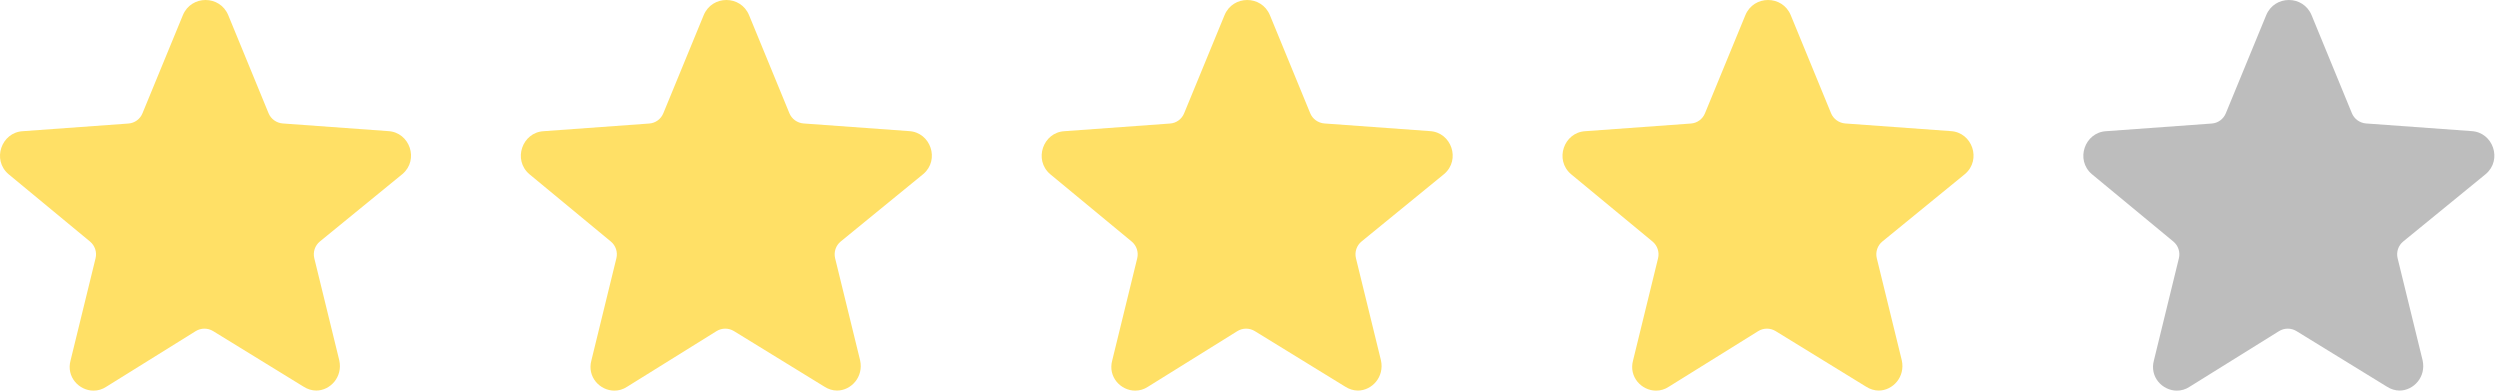 <svg width="128" height="20" viewBox="0 0 128 20" fill="none" xmlns="http://www.w3.org/2000/svg">
<path d="M20.608 8.909L16.38 12.362C16.126 12.568 16.014 12.904 16.092 13.223L17.37 18.446C17.56 19.294 16.914 19.996 16.191 19.996C15.976 19.996 15.747 19.931 15.536 19.793L10.912 16.952C10.636 16.784 10.292 16.784 10.016 16.956L5.448 19.798C5.237 19.94 5.009 20 4.789 20C4.049 20 3.381 19.298 3.614 18.45L4.893 13.223C4.97 12.904 4.858 12.573 4.608 12.366L0.436 8.917C-0.421 8.185 0.07 6.777 1.168 6.717L6.572 6.325C6.895 6.304 7.175 6.097 7.295 5.8L9.362 0.779C9.577 0.258 10.051 0 10.524 0C10.998 0 11.472 0.258 11.687 0.779L13.749 5.795C13.87 6.093 14.154 6.295 14.473 6.321L19.876 6.713C20.979 6.773 21.465 8.177 20.608 8.909Z" fill="#FFE066"/>
<path d="M47.275 8.909L43.047 12.362C42.793 12.568 42.681 12.904 42.758 13.223L44.037 18.446C44.227 19.294 43.581 19.996 42.857 19.996C42.642 19.996 42.414 19.931 42.203 19.793L37.578 16.952C37.303 16.784 36.958 16.784 36.683 16.956L32.114 19.798C31.904 19.94 31.675 20 31.456 20C30.715 20 30.048 19.298 30.28 18.45L31.559 13.223C31.637 12.904 31.525 12.573 31.275 12.366L27.103 8.917C26.246 8.185 26.737 6.777 27.835 6.717L33.238 6.325C33.561 6.304 33.841 6.097 33.962 5.8L36.028 0.779C36.244 0.258 36.717 0 37.191 0C37.665 0 38.138 0.258 38.353 0.779L40.416 5.795C40.536 6.093 40.821 6.295 41.139 6.321L46.543 6.713C47.645 6.773 48.132 8.177 47.275 8.909Z" fill="#FFE066"/>
<path d="M73.942 8.909L69.713 12.362C69.459 12.568 69.347 12.904 69.425 13.223L70.704 18.446C70.893 19.294 70.247 19.996 69.524 19.996C69.309 19.996 69.08 19.931 68.869 19.793L64.245 16.952C63.969 16.784 63.625 16.784 63.349 16.956L58.781 19.798C58.57 19.94 58.342 20 58.122 20C57.382 20 56.714 19.298 56.947 18.45L58.226 13.223C58.303 12.904 58.191 12.573 57.941 12.366L53.769 8.917C52.913 8.185 53.403 6.777 54.501 6.717L59.905 6.325C60.228 6.304 60.508 6.097 60.628 5.8L62.695 0.779C62.91 0.258 63.384 0 63.858 0C64.331 0 64.805 0.258 65.02 0.779L67.082 5.795C67.203 6.093 67.487 6.295 67.806 6.321L73.21 6.713C74.312 6.773 74.798 8.177 73.942 8.909Z" fill="#FFE066"/>
<path d="M100.609 8.909L96.38 12.362C96.126 12.568 96.014 12.904 96.092 13.223L97.371 18.446C97.56 19.294 96.914 19.996 96.191 19.996C95.976 19.996 95.747 19.931 95.536 19.793L90.912 16.952C90.636 16.784 90.292 16.784 90.016 16.956L85.448 19.798C85.237 19.94 85.009 20 84.789 20C84.049 20 83.381 19.298 83.614 18.45L84.893 13.223C84.97 12.904 84.858 12.573 84.609 12.366L80.436 8.917C79.579 8.185 80.07 6.777 81.168 6.717L86.572 6.325C86.895 6.304 87.175 6.097 87.295 5.8L89.362 0.779C89.577 0.258 90.051 0 90.525 0C90.998 0 91.472 0.258 91.687 0.779L93.749 5.795C93.87 6.093 94.154 6.295 94.473 6.321L99.876 6.713C100.979 6.773 101.465 8.177 100.609 8.909Z" fill="#FFE066"/>
<path d="M127.275 8.909L123.047 12.362C122.793 12.568 122.681 12.904 122.758 13.223L124.037 18.446C124.227 19.294 123.581 19.996 122.857 19.996C122.642 19.996 122.414 19.931 122.203 19.793L117.579 16.952C117.303 16.784 116.959 16.784 116.683 16.956L112.115 19.798C111.904 19.94 111.676 20 111.456 20C110.715 20 110.048 19.298 110.281 18.45L111.559 13.223C111.637 12.904 111.525 12.573 111.275 12.366L107.103 8.917C106.246 8.185 106.737 6.777 107.835 6.717L113.239 6.325C113.561 6.304 113.841 6.097 113.962 5.8L116.029 0.779C116.244 0.258 116.718 0 117.191 0C117.665 0 118.138 0.258 118.354 0.779L120.416 5.795C120.537 6.093 120.821 6.295 121.14 6.321L126.543 6.713C127.645 6.773 128.132 8.177 127.275 8.909Z" fill="#BDBDBD"/>
</svg>
